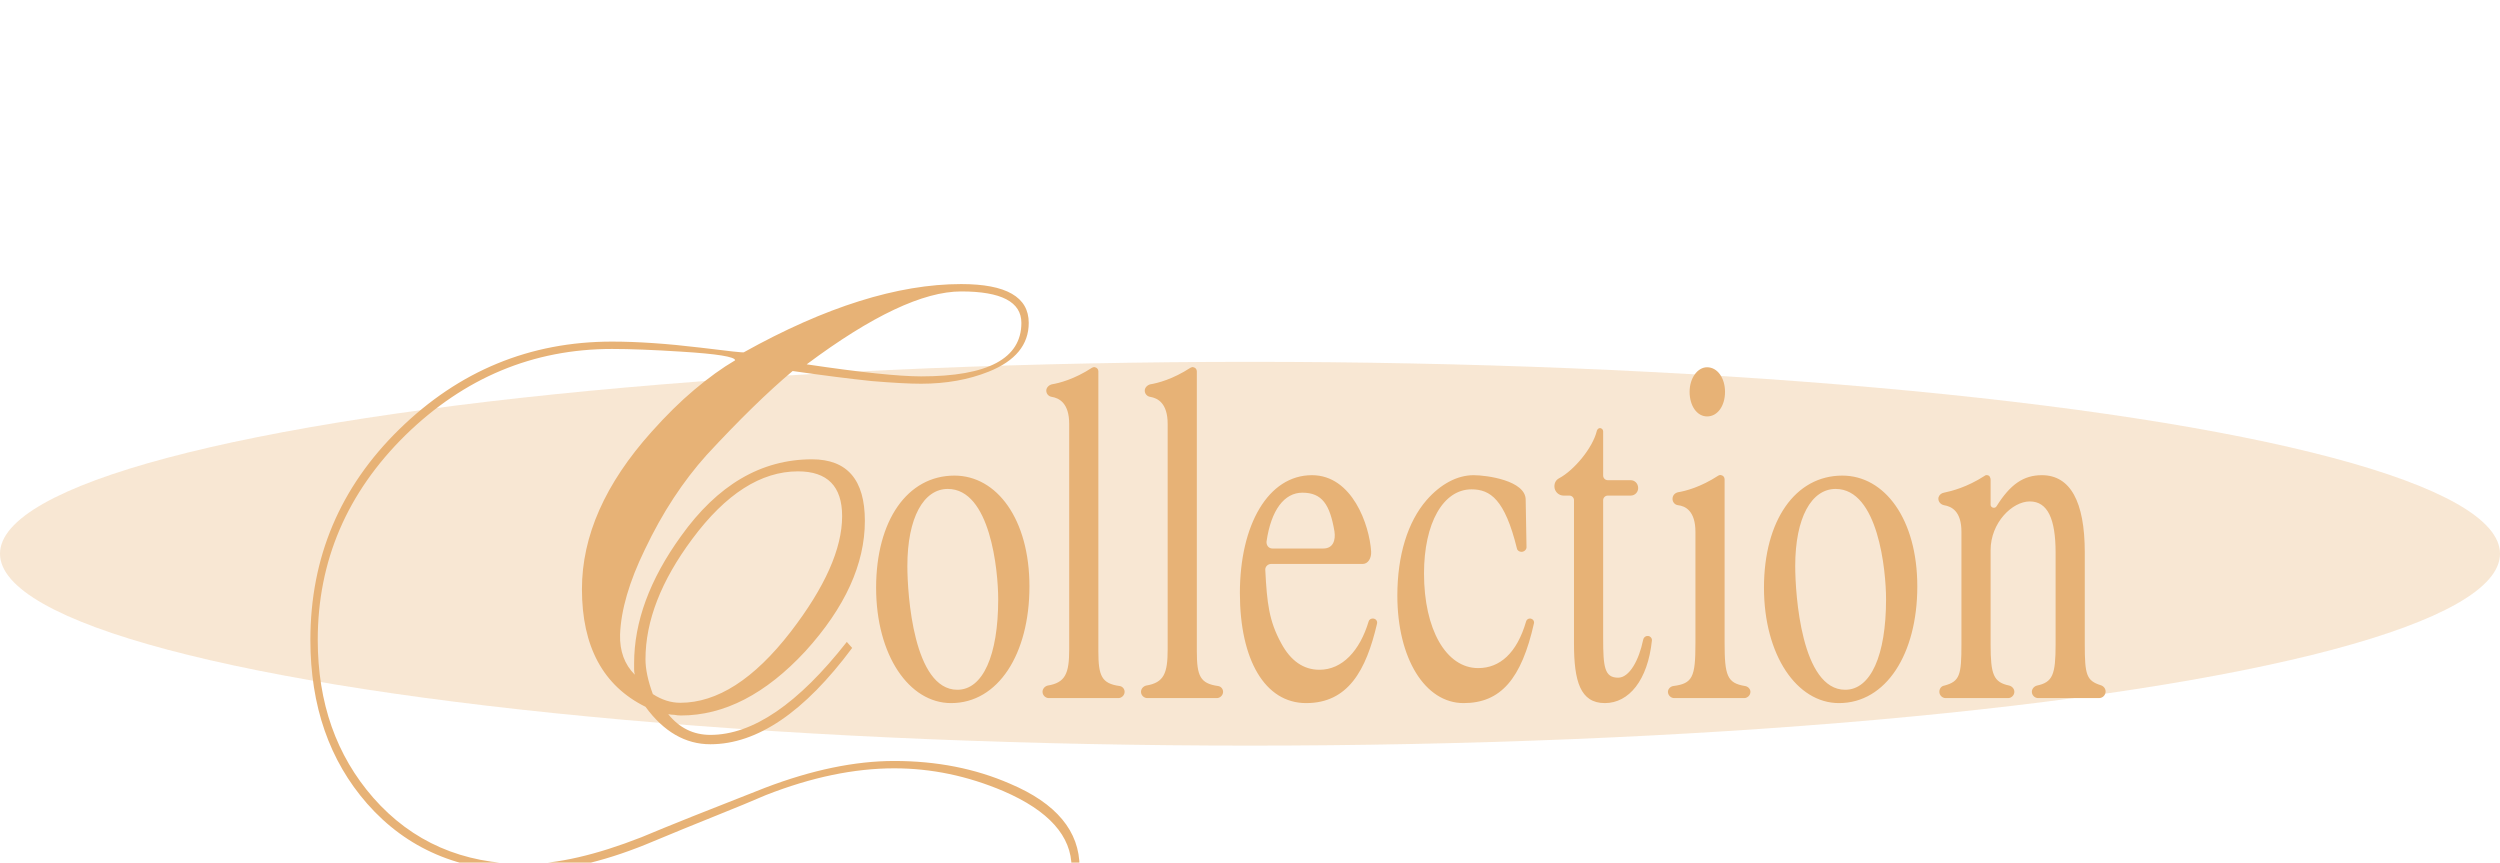 <svg width="684" height="236" viewBox="0 0 684 236" fill="none" xmlns="http://www.w3.org/2000/svg">
<g clip-path="url(#clip0_1065_1035)">
<g filter="url(#filter0_f_1065_1035)">
<ellipse cx="342" cy="151.5" rx="342" ry="52.5" fill="#E7B276" fill-opacity="0.32"/>
</g>
<path d="M295.371 237.299C295.371 240.105 294.029 243.399 291.345 247.181C290.857 246.693 290.552 246.327 290.43 246.083C292.26 242.667 293.175 239.739 293.175 237.299C293.175 228.759 286.953 221.805 274.509 216.437C264.749 212.289 254.806 210.215 244.68 210.215C233.7 210.215 221.988 212.655 209.544 217.535C205.884 219.121 201.309 221.012 195.819 223.208C190.329 225.404 183.924 228.027 176.604 231.077C164.526 235.957 153.546 238.397 143.664 238.397C125.73 238.397 111.334 232.236 100.476 219.914C90.106 208.08 84.921 193.135 84.921 175.079C84.921 152.509 93.034 133.294 109.26 117.434C125.608 101.452 145.006 93.461 167.454 93.461C174.408 93.461 182.46 94.01 191.61 95.108C199.418 96.084 203.383 96.511 203.505 96.389C225.831 83.945 245.656 77.723 262.98 77.723C275.302 77.723 281.463 81.261 281.463 88.337C281.463 94.315 277.803 98.768 270.483 101.696C264.993 103.892 258.832 104.99 252 104.99C248.828 104.99 244.314 104.746 238.458 104.258C232.602 103.648 225.404 102.733 216.864 101.513C210.032 107.247 202.163 114.933 193.257 124.571C190.085 128.109 187.096 132.013 184.29 136.283C181.484 140.553 178.861 145.25 176.421 150.374C172.151 159.158 169.894 166.905 169.65 173.615C169.528 178.129 170.87 181.789 173.676 184.595C173.554 184.107 173.493 183.619 173.493 183.131C173.493 182.643 173.493 182.094 173.493 181.484C173.493 170.138 177.763 158.548 186.303 146.714C196.307 132.684 208.263 125.669 222.171 125.669C231.809 125.669 236.628 131.281 236.628 142.505C236.628 154.339 231.199 166.234 220.341 178.19C209.483 189.902 198.137 195.758 186.303 195.758C185.693 195.758 185.083 195.697 184.473 195.575C183.985 195.575 183.436 195.514 182.826 195.392C185.876 199.174 189.719 201.065 194.355 201.065C205.945 201.065 218.389 192.586 231.687 175.628L233.151 177.275C220.097 194.843 207.165 203.627 194.355 203.627C187.523 203.627 181.606 200.211 176.604 193.379C165.014 187.645 159.219 176.909 159.219 161.171C159.219 146.653 165.563 132.318 178.251 118.166C182.277 113.652 186.181 109.809 189.963 106.637C193.867 103.343 197.588 100.659 201.126 98.585C201.126 97.609 196.185 96.816 186.303 96.206C182.521 95.962 179.044 95.779 175.872 95.657C172.7 95.535 169.894 95.474 167.454 95.474C145.86 95.474 127.011 103.343 110.907 119.081C94.925 134.819 86.934 153.485 86.934 175.079C86.934 192.281 91.997 206.677 102.123 218.267C112.737 230.345 126.584 236.384 143.664 236.384C152.448 236.384 163.062 233.944 175.506 229.064C179.288 227.478 183.924 225.587 189.414 223.391C195.026 221.195 201.675 218.572 209.361 215.522C222.171 210.642 233.944 208.202 244.68 208.202C256.27 208.202 266.823 210.276 276.339 214.424C289.027 219.792 295.371 227.417 295.371 237.299ZM279.45 88.337C279.45 82.603 273.96 79.736 262.98 79.736C252.61 79.736 238.519 86.385 220.707 99.683C235.469 101.879 245.9 102.977 252 102.977C270.3 102.977 279.45 98.097 279.45 88.337ZM230.406 141.224C230.406 133.05 226.38 128.963 218.328 128.963C208.202 128.963 198.564 135.124 189.414 147.446C180.874 158.914 176.604 169.894 176.604 180.386C176.604 183.07 177.275 186.242 178.617 189.902C181.057 191.488 183.558 192.281 186.12 192.281C196.246 192.281 206.311 185.815 216.315 172.883C225.709 160.683 230.406 150.13 230.406 141.224ZM260.225 192.368C248.711 192.368 239.705 179.258 239.705 160.79C239.705 142.436 248.255 130.124 261.137 130.124C272.765 130.124 281.657 142.094 281.657 160.448C281.657 178.916 273.107 192.368 260.225 192.368ZM273.107 163.982C273.107 156.002 270.941 133.772 259.313 133.772C252.701 133.772 248.255 141.638 248.255 154.862C248.255 162.728 249.965 188.72 261.935 188.72C268.889 188.72 273.107 179.372 273.107 163.982ZM306.326 187.694C307.124 187.808 307.694 188.492 307.694 189.29C307.694 190.202 306.896 191 305.984 191H286.946C286.034 191 285.236 190.202 285.236 189.29C285.236 188.492 285.806 187.808 286.604 187.58C291.506 186.782 292.532 184.274 292.532 177.662V115.988C292.532 110.288 289.796 108.92 287.744 108.578C286.946 108.464 286.262 107.78 286.262 106.868C286.262 106.07 286.946 105.386 287.744 105.158C289.796 104.816 293.9 103.79 298.802 100.598C299.03 100.484 299.372 100.37 299.6 100.484C300.17 100.598 300.512 101.054 300.512 101.624V178.232C300.512 184.958 301.424 187.01 306.326 187.694ZM333.267 187.694C334.065 187.808 334.635 188.492 334.635 189.29C334.635 190.202 333.837 191 332.925 191H313.887C312.975 191 312.177 190.202 312.177 189.29C312.177 188.492 312.747 187.808 313.545 187.58C318.447 186.782 319.473 184.274 319.473 177.662V115.988C319.473 110.288 316.737 108.92 314.685 108.578C313.887 108.464 313.203 107.78 313.203 106.868C313.203 106.07 313.887 105.386 314.685 105.158C316.737 104.816 320.841 103.79 325.743 100.598C325.971 100.484 326.313 100.37 326.541 100.484C327.111 100.598 327.453 101.054 327.453 101.624V178.232C327.453 184.958 328.365 187.01 333.267 187.694ZM375.598 169.226C376.396 169.226 376.966 169.91 376.738 170.708C373.774 183.362 368.872 192.368 357.358 192.368C346.072 192.368 339.232 180.512 339.232 162.272C339.232 143.576 346.984 130.01 358.954 130.01C370.012 130.01 374.686 143.69 375.142 150.872C375.256 152.81 374.23 154.292 372.862 154.292H347.782C346.87 154.292 346.072 155.09 346.186 156.002C346.642 165.008 347.212 169.91 350.518 175.952C353.14 180.854 356.674 183.248 361.006 183.248C367.276 183.248 372.064 178.004 374.458 170.024C374.572 169.568 375.028 169.226 375.598 169.226ZM348.124 150.074H362.032C364.768 150.074 365.452 147.794 365.11 145.4C363.856 137.99 361.69 134.798 356.332 134.798C351.43 134.798 347.782 139.472 346.528 148.136C346.414 149.162 347.098 150.074 348.124 150.074ZM418.566 169.226C419.25 169.226 419.82 169.796 419.706 170.48C416.286 185.756 410.586 192.368 400.44 192.368C389.838 192.368 382.314 180.056 382.314 162.956C382.314 151.898 385.164 142.778 390.294 136.85C394.17 132.404 398.73 130.01 403.176 130.01C406.824 130.01 417.426 131.492 417.426 136.736L417.654 149.732C417.654 150.416 416.97 150.986 416.286 150.986C415.716 150.986 415.146 150.644 415.032 150.074C411.726 136.622 407.736 133.886 402.606 133.886C394.854 133.886 389.61 143.12 389.61 156.914C389.61 172.19 395.652 182.792 404.43 182.792C410.358 182.792 415.032 178.688 417.54 170.024C417.654 169.568 418.11 169.226 418.566 169.226ZM450.708 174.014C451.392 173.9 452.076 174.584 451.962 175.268C450.822 186.098 445.692 192.368 439.08 192.368C432.354 192.368 430.644 186.326 430.644 176.18V136.85C430.644 136.166 430.074 135.596 429.39 135.596H427.794C426.426 135.596 425.286 134.456 425.286 133.088C425.286 132.062 425.742 131.264 426.654 130.808C430.644 128.642 435.774 122.6 436.914 117.812C437.028 117.47 437.37 117.128 437.712 117.128C438.282 117.128 438.624 117.584 438.624 118.04V130.124C438.624 130.808 439.194 131.378 439.878 131.378H446.148C447.288 131.378 448.2 132.29 448.2 133.544C448.2 134.684 447.288 135.596 446.148 135.596H439.878C439.194 135.596 438.624 136.166 438.624 136.85V174.584C438.624 182.45 438.966 185.414 442.728 185.414C445.806 185.414 448.428 180.626 449.568 175.04C449.682 174.47 450.138 174.014 450.708 174.014ZM467.063 113.936C464.327 113.936 462.275 111.086 462.275 107.21C462.275 103.448 464.441 100.484 467.063 100.484C469.913 100.484 471.965 103.448 471.965 107.21C471.965 111.086 469.913 113.936 467.063 113.936ZM477.437 187.694C478.235 187.808 478.919 188.492 478.919 189.29C478.919 190.202 478.121 191 477.209 191H458.057C457.145 191 456.347 190.202 456.347 189.29C456.347 188.492 457.031 187.808 457.829 187.694C463.073 187.01 463.871 185.3 463.871 176.066V145.514C463.871 139.814 461.135 138.446 459.083 138.218C458.171 138.104 457.601 137.306 457.601 136.508C457.601 135.596 458.171 134.912 459.083 134.684C461.135 134.342 465.239 133.316 470.141 130.124C470.369 130.01 470.597 129.896 470.939 130.01C471.509 130.124 471.851 130.58 471.851 131.15V175.838C471.851 184.844 472.535 186.896 477.437 187.694ZM503.143 192.368C491.629 192.368 482.623 179.258 482.623 160.79C482.623 142.436 491.173 130.124 504.055 130.124C515.683 130.124 524.575 142.094 524.575 160.448C524.575 178.916 516.025 192.368 503.143 192.368ZM516.025 163.982C516.025 156.002 513.859 133.772 502.231 133.772C495.619 133.772 491.173 141.638 491.173 154.862C491.173 162.728 492.883 188.72 504.853 188.72C511.807 188.72 516.025 179.372 516.025 163.982ZM574.726 187.466C575.524 187.694 576.094 188.378 576.094 189.176C576.094 190.202 575.296 191 574.27 191H557.626C556.714 191 555.916 190.202 555.916 189.29C555.916 188.492 556.486 187.808 557.284 187.58C561.616 186.668 562.414 184.616 562.414 176.294V151.214C562.414 141.98 560.248 137.192 555.346 137.192C550.558 137.192 544.63 143.006 544.63 150.53V176.294C544.63 184.616 545.428 186.668 549.76 187.58C550.558 187.808 551.128 188.492 551.128 189.29C551.128 190.202 550.33 191 549.418 191H532.318C531.406 191 530.608 190.202 530.608 189.29C530.608 188.378 531.178 187.694 531.976 187.58C536.194 186.44 536.65 184.73 536.65 176.294V145.514C536.65 139.814 533.914 138.56 531.862 138.218C530.836 137.99 530.152 137.078 530.38 136.052C530.608 135.368 531.178 134.912 531.862 134.798C534.028 134.342 538.132 133.316 542.92 130.238C543.262 129.896 543.832 129.896 544.288 130.238C544.516 130.58 544.63 130.922 544.63 131.264V138.104C544.63 138.902 545.77 139.244 546.226 138.56C549.988 132.518 553.636 130.01 558.652 130.01C566.404 130.01 570.394 137.192 570.394 151.1V176.294C570.394 184.616 570.85 186.212 574.726 187.466Z" fill="#E7B276"/>
</g>
<defs>
<filter id="filter0_f_1065_1035" x="-164.4" y="-65.4" width="1012.8" height="433.8" filterUnits="userSpaceOnUse" color-interpolation-filters="sRGB">
<feFlood flood-opacity="0" result="BackgroundImageFix"/>
<feBlend mode="normal" in="SourceGraphic" in2="BackgroundImageFix" result="shape"/>
<feGaussianBlur stdDeviation="82.2" result="effect1_foregroundBlur_1065_1035"/>
</filter>
<clipPath id="clip0_1065_1035">
<rect width="684" height="236" fill="white"/>
</clipPath>
</defs>
</svg>
